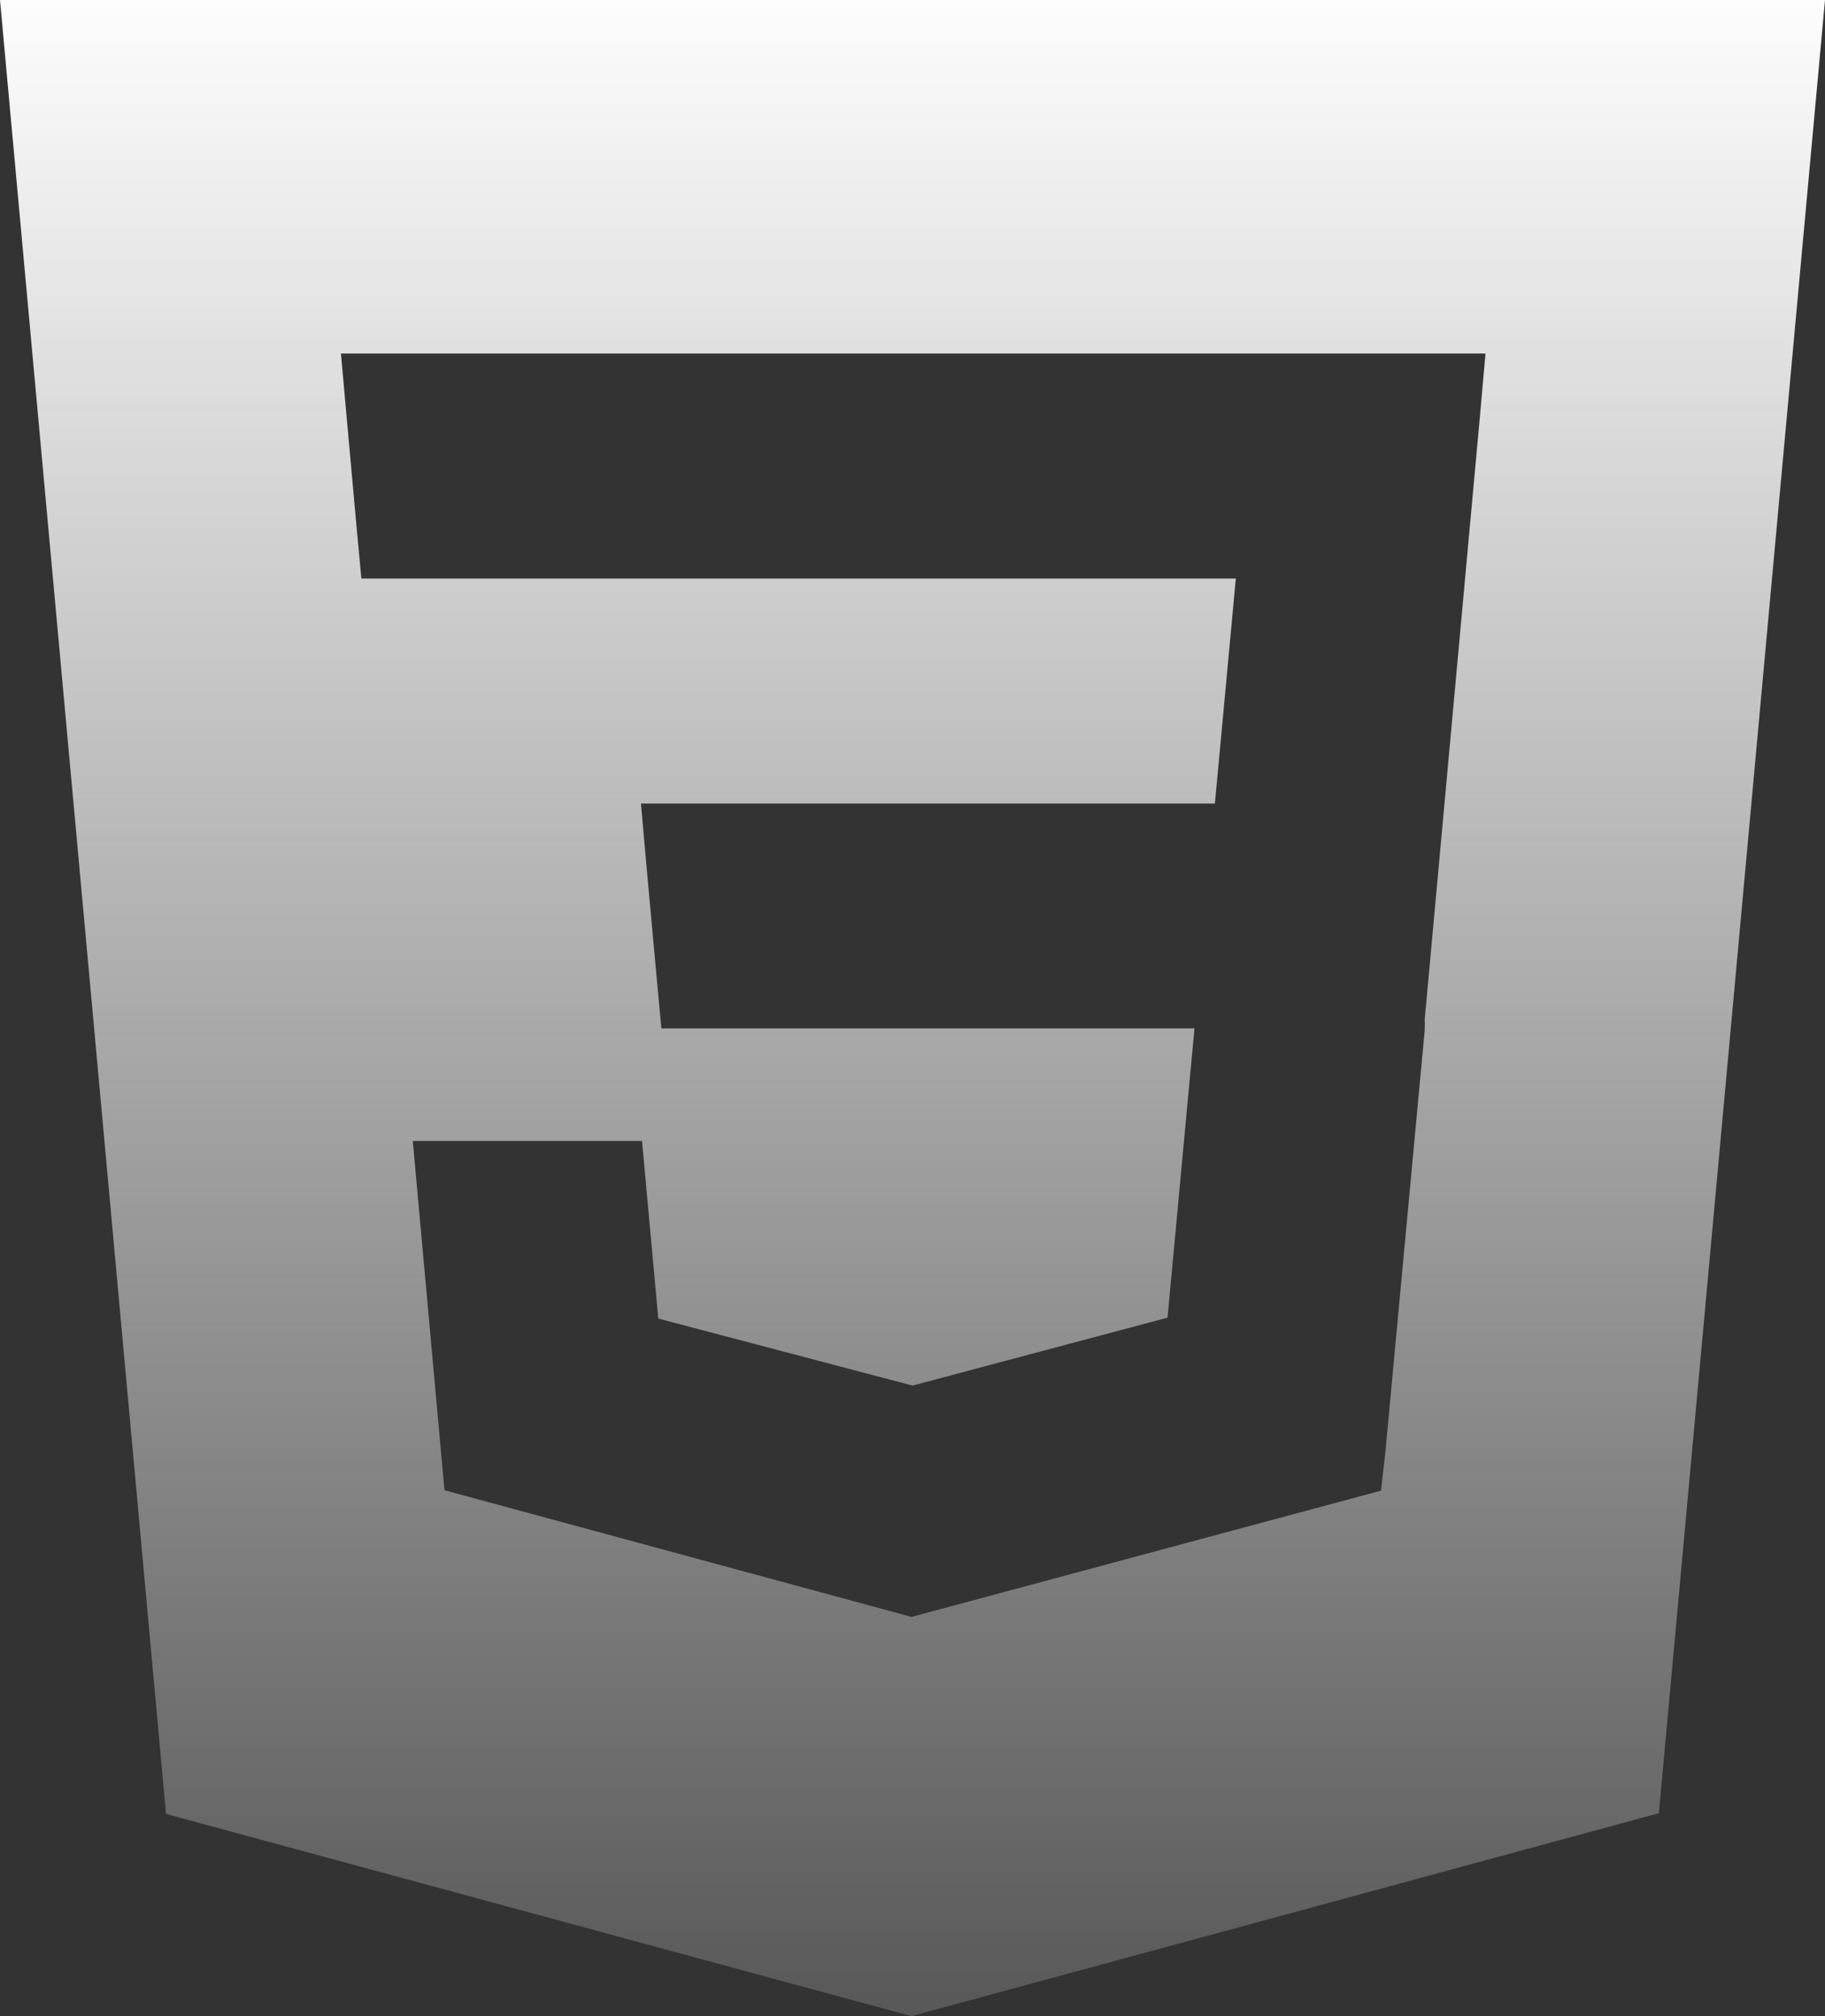 <svg width="67" height="74" viewBox="0 0 67 74" fill="none" xmlns="http://www.w3.org/2000/svg">
<rect x="0" y="0" width="67" height="74" fill="#333333" stroke="none"/>
<path d="M0 0L6.095 66.578L33.462 74L60.901 66.552L67 0H0ZM54.334 15.255L52.303 37.433L52.31 37.555L52.303 37.829L50.857 53.332L50.701 54.712L33.5 59.337L33.485 59.352L16.318 54.697L15.154 41.877H23.57L24.167 48.396L33.5 50.856L42.863 48.363L43.852 37.747H24.281L24.114 35.953L23.73 31.75L23.532 29.493H44.602L45.37 21.234H13.267L13.099 19.44L12.719 15.233L12.517 12.976H54.536L54.334 15.255Z" fill="url(#paint0_linear_50_263)"/>
<defs>
<linearGradient id="paint0_linear_50_263" x1="33.5" y1="0" x2="33.5" y2="74" gradientUnits="userSpaceOnUse">
<stop stop-color="#FDFDFD"/>
<stop offset="1" stop-color="white" stop-opacity="0.18"/>
</linearGradient>
</defs>
</svg>
